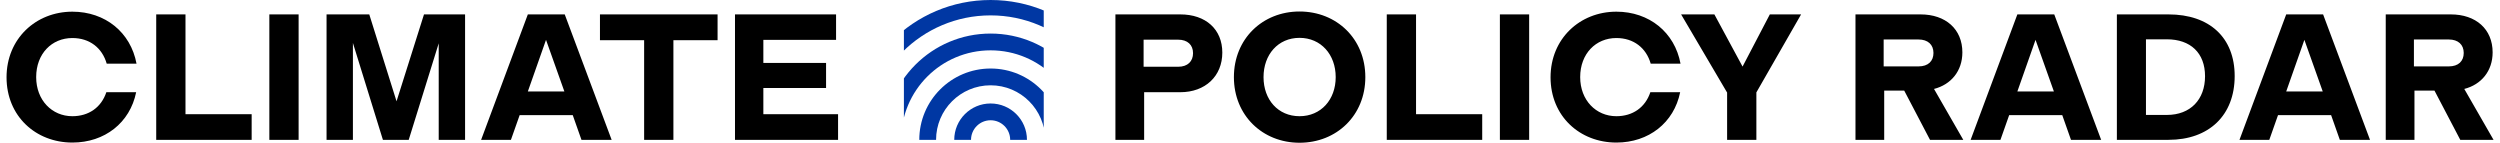 <svg width="17878" height="1021" viewBox="0 0 17878 1021" fill="none" xmlns="http://www.w3.org/2000/svg">
<path d="M517.4 1019.5C256.1 1019.5 46.8 831 46.8 552.8C46.8 277.2 256.1 83.5 517.4 83.5C752.7 83.5 934.7 231.7 976.3 455.3H763.1C730.6 342.2 640.9 272 517.4 272C370.5 272 258.7 383.8 258.7 551.5C258.7 716.6 371.8 831 517.4 831C634.4 831 724.1 768.6 760.5 659.4H973.7C929.5 877.8 748.8 1019.5 517.4 1019.5ZM1799.65 1000H1117.15V103H1326.45V816.7H1799.65V1000ZM2135.44 1000H1926.14V103H2135.44V1000ZM2523.74 1000H2335.24V103H2640.74L2835.74 724.4L3032.04 103H3325.84V1000H3137.34V309.7L2922.84 1000H2738.24L2523.74 307.1V1000ZM4373.96 1000H4158.16L4095.76 823.2H3716.16L3653.76 1000H3440.56L3774.66 103H4038.56L4373.96 1000ZM3904.66 285L3774.66 654.2H4035.96L3904.66 285ZM4815.63 1000H4606.33V287.6H4290.43V103H5131.53V287.6H4815.63V1000ZM5993.17 1000H5256.07V103H5978.87V285H5458.87V450.1H5907.37V629.5H5458.87V816.7H5993.17V1000Z" fill="black"/>
<g clip-path="url(#clip0_795_82)">
<path d="M7084 0C7636.28 0 8084 447.715 8084 1000C8084 1552.28 7636.28 2000 7084 2000C6531.72 2000 6084 1552.28 6084 1000C6084 447.715 6531.72 0 7084 0ZM7084 110C6592.47 110 6194 508.467 6194 1000C6194 1491.53 6592.47 1890 7084 1890C7575.53 1890 7974 1491.53 7974 1000C7974 508.467 7575.53 110 7084 110Z" fill="#0037A3"/>
<path d="M7084 240C7503.74 240 7844 580.264 7844 1000C7844 1419.74 7503.74 1760 7084 1760C6664.26 1760 6324 1419.74 6324 1000C6324 580.264 6664.26 240 7084 240ZM7084 360C6730.54 360 6444 646.538 6444 1000C6444 1353.46 6730.54 1640 7084 1640C7437.46 1640 7724 1353.46 7724 1000C7724 646.538 7437.46 360 7084 360Z" fill="#0037A3"/>
<path d="M7084 490C7365.67 490 7594 718.335 7594 1000C7594 1281.67 7365.67 1510 7084 1510C6802.33 1510 6574 1281.67 6574 1000C6574 718.335 6802.33 490 7084 490ZM7084 610C6868.61 610 6694 784.609 6694 1000C6694 1215.39 6868.61 1390 7084 1390C7299.39 1390 7474 1215.39 7474 1000C7474 784.609 7299.39 610 7084 610Z" fill="#0037A3"/>
<path d="M7084 740C7227.59 740 7344 856.406 7344 1000C7344 1143.59 7227.59 1260 7084 1260C6940.41 1260 6824 1143.59 6824 1000C6824 856.406 6940.41 740 7084 740ZM7084 860C7006.68 860 6944 922.68 6944 1000C6944 1077.32 7006.68 1140 7084 1140C7161.32 1140 7224 1077.32 7224 1000C7224 922.68 7161.32 860 7084 860Z" fill="#0037A3"/>
</g>
<path d="M8182 1000H7976.6V103H8440.7C8622.7 103 8741 209.6 8741 376C8741 545 8618.8 659.4 8440.7 659.4H8182V1000ZM8178.1 283.7V477.4H8425.1C8494 477.4 8531.7 438.4 8531.7 379.9C8531.7 321.4 8492.7 283.7 8425.1 283.7H8178.1ZM9293.15 1020.8C9029.25 1020.8 8823.85 825.8 8823.85 551.5C8823.85 277.2 9029.25 82.2 9293.15 82.2C9558.35 82.2 9763.75 277.2 9763.75 551.5C9763.75 825.8 9558.35 1020.8 9293.15 1020.8ZM9293.15 831C9446.55 831 9551.85 712.7 9551.85 551.5C9551.85 390.3 9446.55 270.7 9293.15 270.7C9139.75 270.7 9035.75 390.3 9035.75 551.5C9035.75 712.7 9139.75 831 9293.15 831ZM10599.6 1000H9917.05V103H10126.4V816.7H10599.6V1000ZM10935.3 1000H10726V103H10935.3V1000ZM11558.9 1019.5C11297.6 1019.5 11088.3 831 11088.3 552.8C11088.3 277.2 11297.6 83.5 11558.9 83.5C11794.2 83.5 11976.2 231.7 12017.8 455.3H11804.6C11772.1 342.2 11682.4 272 11558.9 272C11412 272 11300.2 383.8 11300.2 551.5C11300.2 716.6 11413.3 831 11558.9 831C11675.9 831 11765.6 768.6 11802 659.4H12015.2C11971 877.8 11790.3 1019.5 11558.9 1019.5ZM12560.2 1000H12350.9V662L12022 103H12259.9L12461.4 476.1L12656.4 103H12880L12560.2 660.7V1000ZM13830.5 636L14039.8 1000H13801.9L13617.3 647.7H13474.3V1000H13268.9V103H13734.3C13913.7 103 14033.3 208.3 14033.3 374.7C14033.3 507.3 13952.7 604.8 13830.5 636ZM13470.4 282.4V474.8H13720C13788.9 474.8 13826.6 437.1 13826.6 378.6C13826.6 318.8 13786.3 282.4 13720 282.4H13470.4ZM15025.8 1000H14810L14747.6 823.2H14368L14305.6 1000H14092.4L14426.5 103H14690.4L15025.8 1000ZM14556.5 285L14426.5 654.2H14687.8L14556.5 285ZM15507.4 103C15801.2 103 15980.6 269.4 15980.6 543.7C15980.6 824.5 15797.3 1000 15507.4 1000H15138.2V103H15507.4ZM15346.2 821.9H15495.7C15664.7 821.9 15768.7 711.4 15768.7 545C15768.7 378.6 15664.7 281.1 15495.7 281.1H15346.2V821.9ZM16948.4 1000H16732.6L16670.2 823.2H16290.6L16228.2 1000H16015L16349.1 103H16613L16948.4 1000ZM16479.1 285L16349.1 654.2H16610.4L16479.1 285ZM17622.5 636L17831.8 1000H17593.9L17409.3 647.7H17266.3V1000H17060.9V103H17526.3C17705.7 103 17825.3 208.3 17825.3 374.7C17825.3 507.3 17744.7 604.8 17622.5 636ZM17262.4 282.4V474.8H17512C17580.9 474.8 17618.6 437.1 17618.6 378.6C17618.6 318.8 17578.3 282.4 17512 282.4H17262.4Z" fill="black"/>
<defs>
<clipPath id="clip0_795_82">
<rect width="1000" height="1000" fill="white" transform="translate(6464)"/>
</clipPath>
</defs>
</svg>
